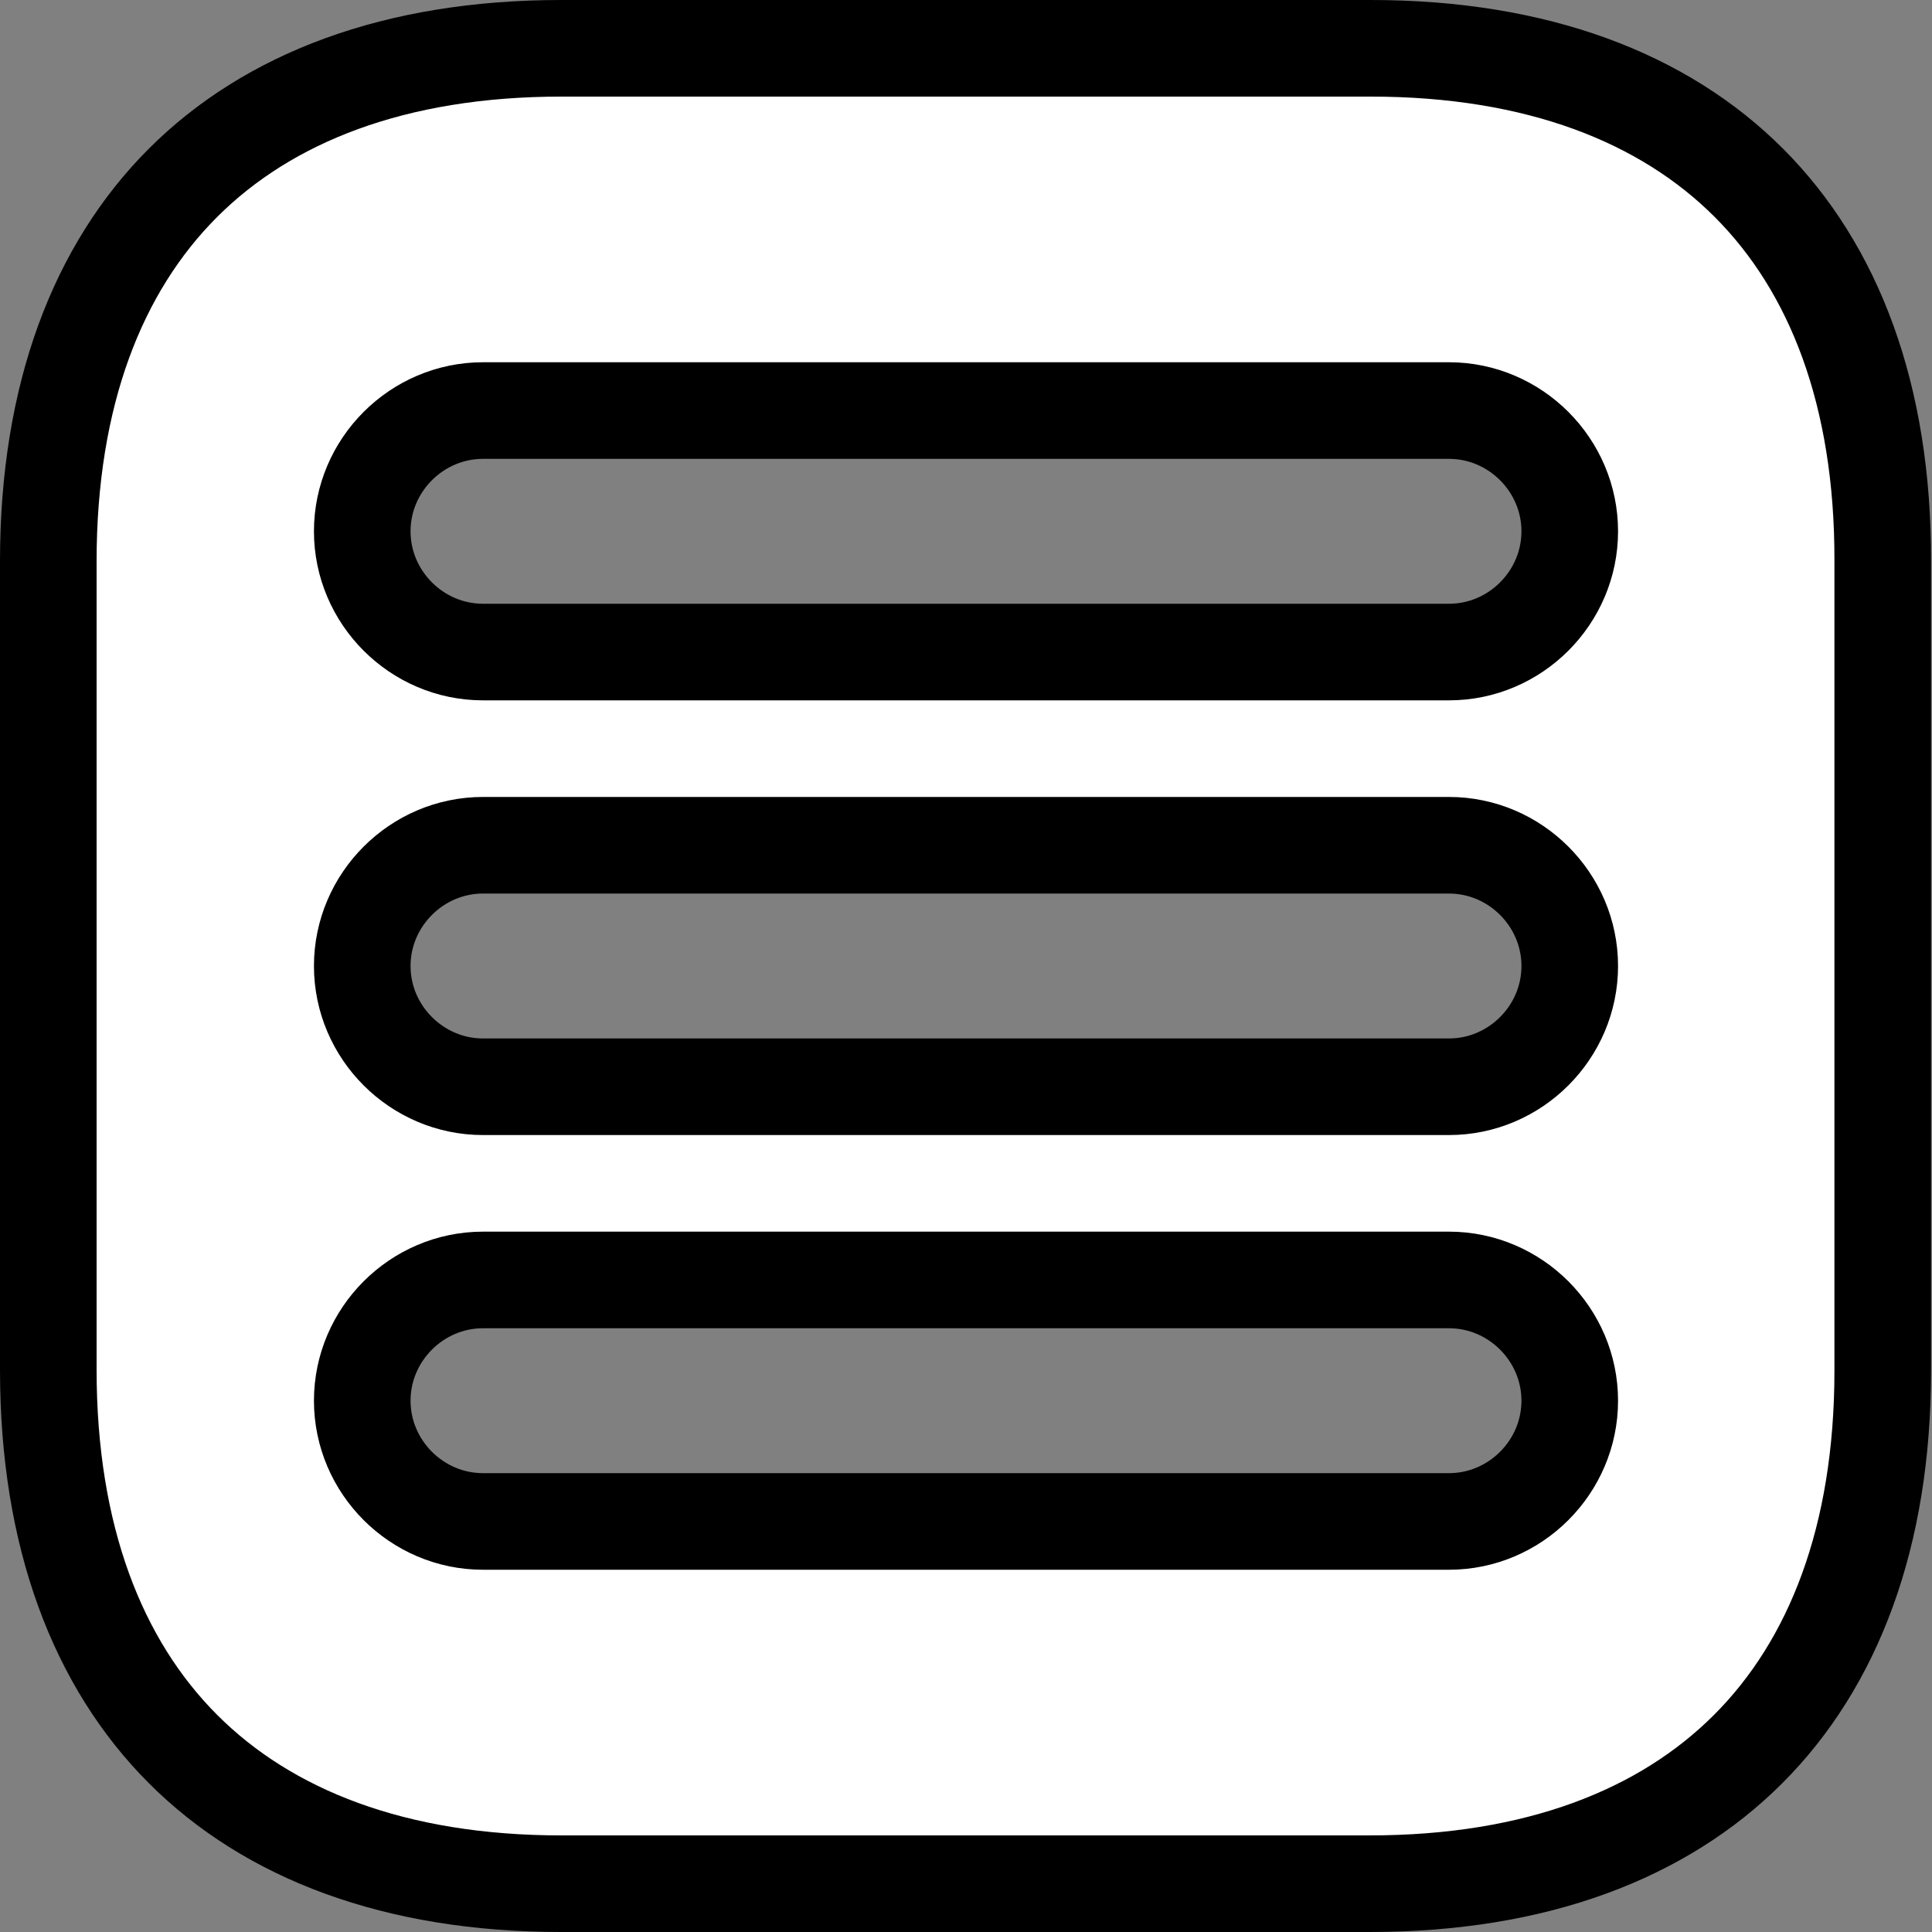 <svg width="40" height="40" viewBox="0 0 40 40" fill="none" xmlns="http://www.w3.org/2000/svg">
<rect x="0" y="0" width="40" height="40" fill="#808080" stroke="none"/>
<path d="M38.98 11.617V11.62V28.38C38.98 31.821 37.958 34.448 36.193 36.213C34.428 37.978 31.801 39 28.36 39H11.62C8.179 39 5.553 37.978 3.788 36.211C2.022 34.443 1 31.812 1 28.36V11.62C1 8.179 2.022 5.552 3.787 3.787C5.552 2.022 8.179 1 11.62 1H28.38C31.821 1 34.447 2.022 36.21 3.787C37.972 5.551 38.989 8.177 38.98 11.617ZM10 31.5H30C31.372 31.5 32.5 30.372 32.5 29C32.5 27.628 31.372 26.5 30 26.5H10C8.628 26.5 7.5 27.628 7.5 29C7.5 30.372 8.628 31.5 10 31.5ZM10 22.5H30C31.372 22.5 32.5 21.372 32.5 20C32.5 18.628 31.372 17.5 30 17.5H10C8.628 17.5 7.5 18.628 7.5 20C7.5 21.372 8.628 22.5 10 22.5ZM10 13.5H30C31.372 13.5 32.5 12.372 32.5 11C32.5 9.628 31.372 8.5 30 8.5H10C8.628 8.5 7.5 9.628 7.5 11C7.5 12.372 8.628 13.5 10 13.5Z" fill="white" stroke="black" stroke-width="2"/>
</svg>
